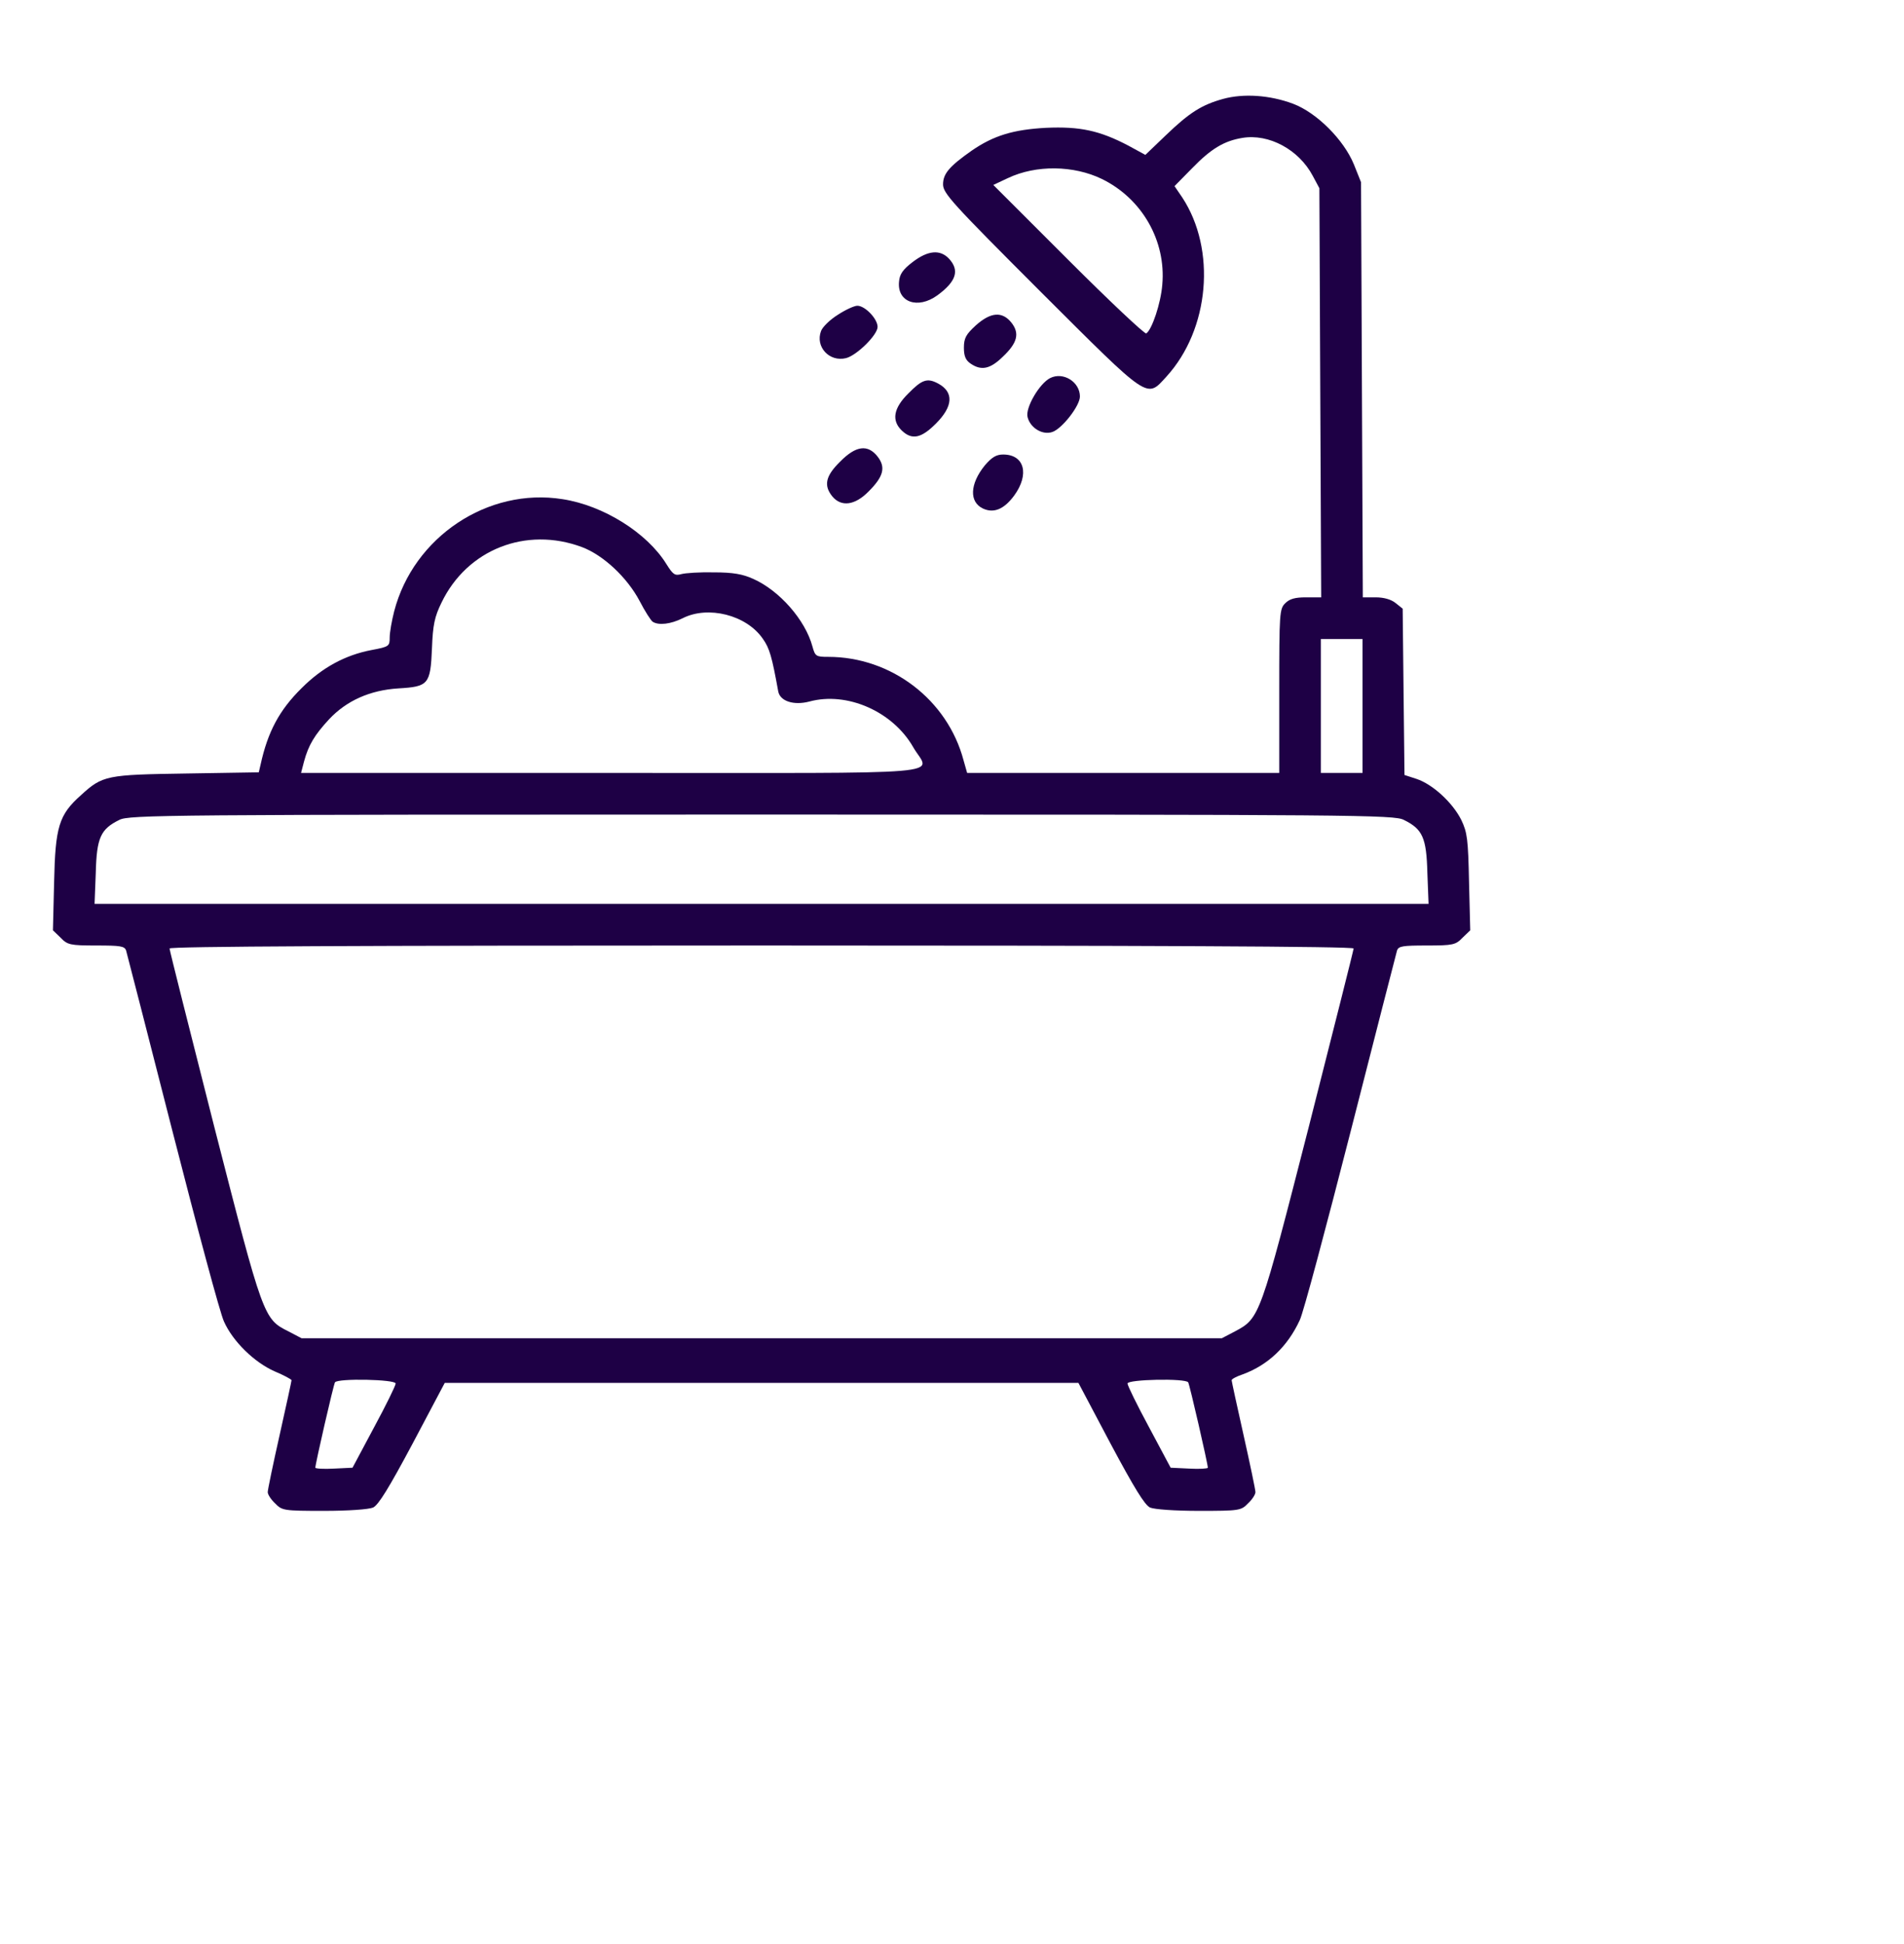 <svg width="48" height="49" viewBox="0 0 60 60" fill="none" xmlns="http://www.w3.org/2000/svg">
<path d="M38.54 2.492C37.865 2.68 37.48 2.923 36.73 3.645L36.093 4.255L35.559 3.964C34.649 3.486 34.031 3.355 32.962 3.402C31.93 3.458 31.312 3.645 30.618 4.123C29.924 4.611 29.718 4.845 29.718 5.183C29.718 5.464 29.99 5.764 32.793 8.567C36.262 12.027 36.121 11.933 36.759 11.239C38.118 9.748 38.334 7.236 37.255 5.595L37.012 5.239L37.565 4.677C38.165 4.058 38.577 3.814 39.149 3.72C39.984 3.58 40.931 4.086 41.371 4.92L41.577 5.305L41.605 11.745L41.634 18.195H41.156C40.809 18.195 40.64 18.242 40.499 18.383C40.321 18.561 40.312 18.692 40.312 21.148V23.727H35.39H30.477L30.365 23.333C29.859 21.42 28.087 20.07 26.099 20.07C25.715 20.07 25.687 20.052 25.602 19.742C25.377 18.908 24.562 17.98 23.737 17.614C23.409 17.464 23.099 17.408 22.499 17.408C22.059 17.398 21.599 17.427 21.468 17.464C21.262 17.52 21.206 17.473 20.999 17.145C20.39 16.161 19.012 15.298 17.727 15.102C15.374 14.727 13.03 16.292 12.421 18.636C12.346 18.927 12.28 19.302 12.28 19.461C12.28 19.733 12.262 19.752 11.709 19.855C10.874 20.014 10.152 20.408 9.505 21.055C8.802 21.748 8.437 22.433 8.212 23.464L8.155 23.708L5.887 23.745C3.355 23.783 3.234 23.802 2.549 24.43C1.855 25.048 1.743 25.423 1.705 27.167L1.668 28.686L1.912 28.92C2.127 29.145 2.212 29.164 3.037 29.164C3.796 29.164 3.927 29.183 3.974 29.323C4.002 29.417 4.659 31.977 5.437 35.023C6.215 38.061 6.937 40.761 7.059 41.014C7.34 41.642 8.015 42.298 8.652 42.58C8.943 42.702 9.187 42.833 9.187 42.861C9.187 42.889 9.018 43.667 8.812 44.586C8.605 45.505 8.437 46.311 8.437 46.386C8.437 46.461 8.54 46.62 8.671 46.742C8.887 46.967 8.943 46.977 10.209 46.977C10.987 46.977 11.615 46.93 11.755 46.873C11.924 46.798 12.262 46.245 13.002 44.858L14.015 42.945H23.999H33.984L34.996 44.858C35.737 46.245 36.074 46.798 36.243 46.873C36.384 46.93 37.012 46.977 37.79 46.977C39.056 46.977 39.112 46.967 39.327 46.742C39.459 46.62 39.562 46.461 39.562 46.386C39.562 46.311 39.393 45.505 39.187 44.586C38.98 43.667 38.812 42.889 38.812 42.861C38.812 42.823 38.971 42.739 39.168 42.673C39.956 42.383 40.574 41.802 40.959 40.967C41.071 40.742 41.784 38.061 42.562 35.023C43.34 31.977 43.996 29.417 44.024 29.323C44.071 29.183 44.202 29.164 44.962 29.164C45.787 29.164 45.871 29.145 46.087 28.92L46.331 28.686L46.293 27.167C46.265 25.808 46.237 25.602 46.049 25.208C45.777 24.664 45.149 24.083 44.634 23.914L44.259 23.792L44.23 21.177L44.202 18.552L43.977 18.373C43.837 18.261 43.612 18.195 43.349 18.195H42.946L42.918 11.652L42.89 5.117L42.665 4.555C42.346 3.777 41.493 2.923 40.743 2.642C40.012 2.37 39.187 2.314 38.54 2.492ZM34.724 5.014C35.99 5.633 36.749 6.964 36.627 8.342C36.581 8.933 36.299 9.767 36.121 9.88C36.074 9.908 34.968 8.867 33.665 7.564L31.302 5.202L31.762 4.986C32.652 4.564 33.834 4.583 34.724 5.014ZM18.337 16.611C19.012 16.864 19.762 17.567 20.155 18.308C20.324 18.636 20.512 18.927 20.568 18.964C20.756 19.086 21.14 19.039 21.515 18.852C22.312 18.448 23.521 18.748 24.037 19.498C24.252 19.798 24.327 20.07 24.524 21.158C24.581 21.467 25.012 21.608 25.509 21.477C26.69 21.158 28.134 21.786 28.78 22.92C29.296 23.82 30.365 23.727 19.274 23.727H9.487L9.58 23.37C9.721 22.845 9.918 22.527 10.368 22.039C10.921 21.448 11.662 21.12 12.552 21.064C13.499 21.008 13.565 20.942 13.612 19.808C13.64 19.058 13.696 18.805 13.912 18.364C14.718 16.686 16.574 15.955 18.337 16.611ZM42.937 21.617V23.727H42.281H41.624V21.617V19.508H42.281H42.937V21.617ZM44.24 25.208C44.831 25.498 44.952 25.77 44.98 26.877L45.018 27.852H23.999H2.98L3.018 26.877C3.046 25.77 3.168 25.498 3.759 25.208C4.059 25.048 5.221 25.039 23.999 25.039C42.777 25.039 43.94 25.048 44.24 25.208ZM42.656 29.258C42.656 29.305 42.018 31.827 41.249 34.855C39.702 40.892 39.702 40.902 38.915 41.323L38.502 41.539H24.009H9.505L9.093 41.323C8.305 40.93 8.296 40.902 6.749 34.864C5.98 31.836 5.343 29.314 5.343 29.258C5.343 29.192 11.277 29.164 23.999 29.164C36.093 29.164 42.656 29.192 42.656 29.258ZM12.468 42.964C12.468 43.03 12.159 43.658 11.784 44.352L11.109 45.617L10.527 45.645C10.199 45.664 9.937 45.645 9.937 45.617C9.937 45.495 10.509 43.002 10.556 42.927C10.64 42.795 12.468 42.833 12.468 42.964ZM37.443 42.927C37.49 43.002 38.062 45.495 38.062 45.617C38.062 45.645 37.799 45.664 37.48 45.645L36.89 45.617L36.215 44.352C35.84 43.658 35.531 43.03 35.531 42.964C35.531 42.833 37.359 42.795 37.443 42.927Z" fill="#1E0045"/>
<path d="M28.762 7.629C28.453 7.864 28.349 8.014 28.331 8.248C28.265 8.895 28.921 9.129 29.54 8.679C30.14 8.239 30.243 7.892 29.906 7.526C29.625 7.226 29.24 7.264 28.762 7.629Z" fill="#1E0045"/>
<path d="M26.408 9.289C26.164 9.439 25.92 9.674 25.873 9.805C25.686 10.302 26.136 10.789 26.661 10.658C26.998 10.574 27.655 9.927 27.655 9.674C27.655 9.421 27.261 9.008 27.017 9.008C26.923 9.008 26.652 9.13 26.408 9.289Z" fill="#1E0045"/>
<path d="M30.75 9.627C30.441 9.909 30.375 10.03 30.375 10.331C30.375 10.593 30.431 10.724 30.581 10.827C30.919 11.062 31.2 11.005 31.594 10.621C32.062 10.181 32.138 9.881 31.875 9.543C31.584 9.177 31.219 9.206 30.75 9.627Z" fill="#1E0045"/>
<path d="M33.094 11.286C32.756 11.455 32.306 12.224 32.381 12.514C32.466 12.861 32.859 13.096 33.169 12.983C33.478 12.871 34.031 12.158 34.031 11.868C34.031 11.408 33.506 11.08 33.094 11.286Z" fill="#1E0045"/>
<path d="M28.63 11.765C28.152 12.234 28.087 12.627 28.424 12.946C28.743 13.246 29.034 13.181 29.493 12.721C30.037 12.177 30.065 11.727 29.558 11.456C29.221 11.277 29.052 11.334 28.63 11.765Z" fill="#1E0045"/>
<path d="M26.474 13.92C26.015 14.37 25.949 14.67 26.23 15.017C26.512 15.354 26.943 15.298 27.374 14.857C27.843 14.389 27.918 14.098 27.655 13.76C27.346 13.367 26.971 13.414 26.474 13.92Z" fill="#1E0045"/>
<path d="M31.031 14.042C30.562 14.623 30.534 15.195 30.984 15.401C31.321 15.551 31.64 15.42 31.959 14.989C32.446 14.323 32.287 13.695 31.612 13.695C31.396 13.695 31.256 13.779 31.031 14.042Z" fill="#1E0045"/>
</svg>
